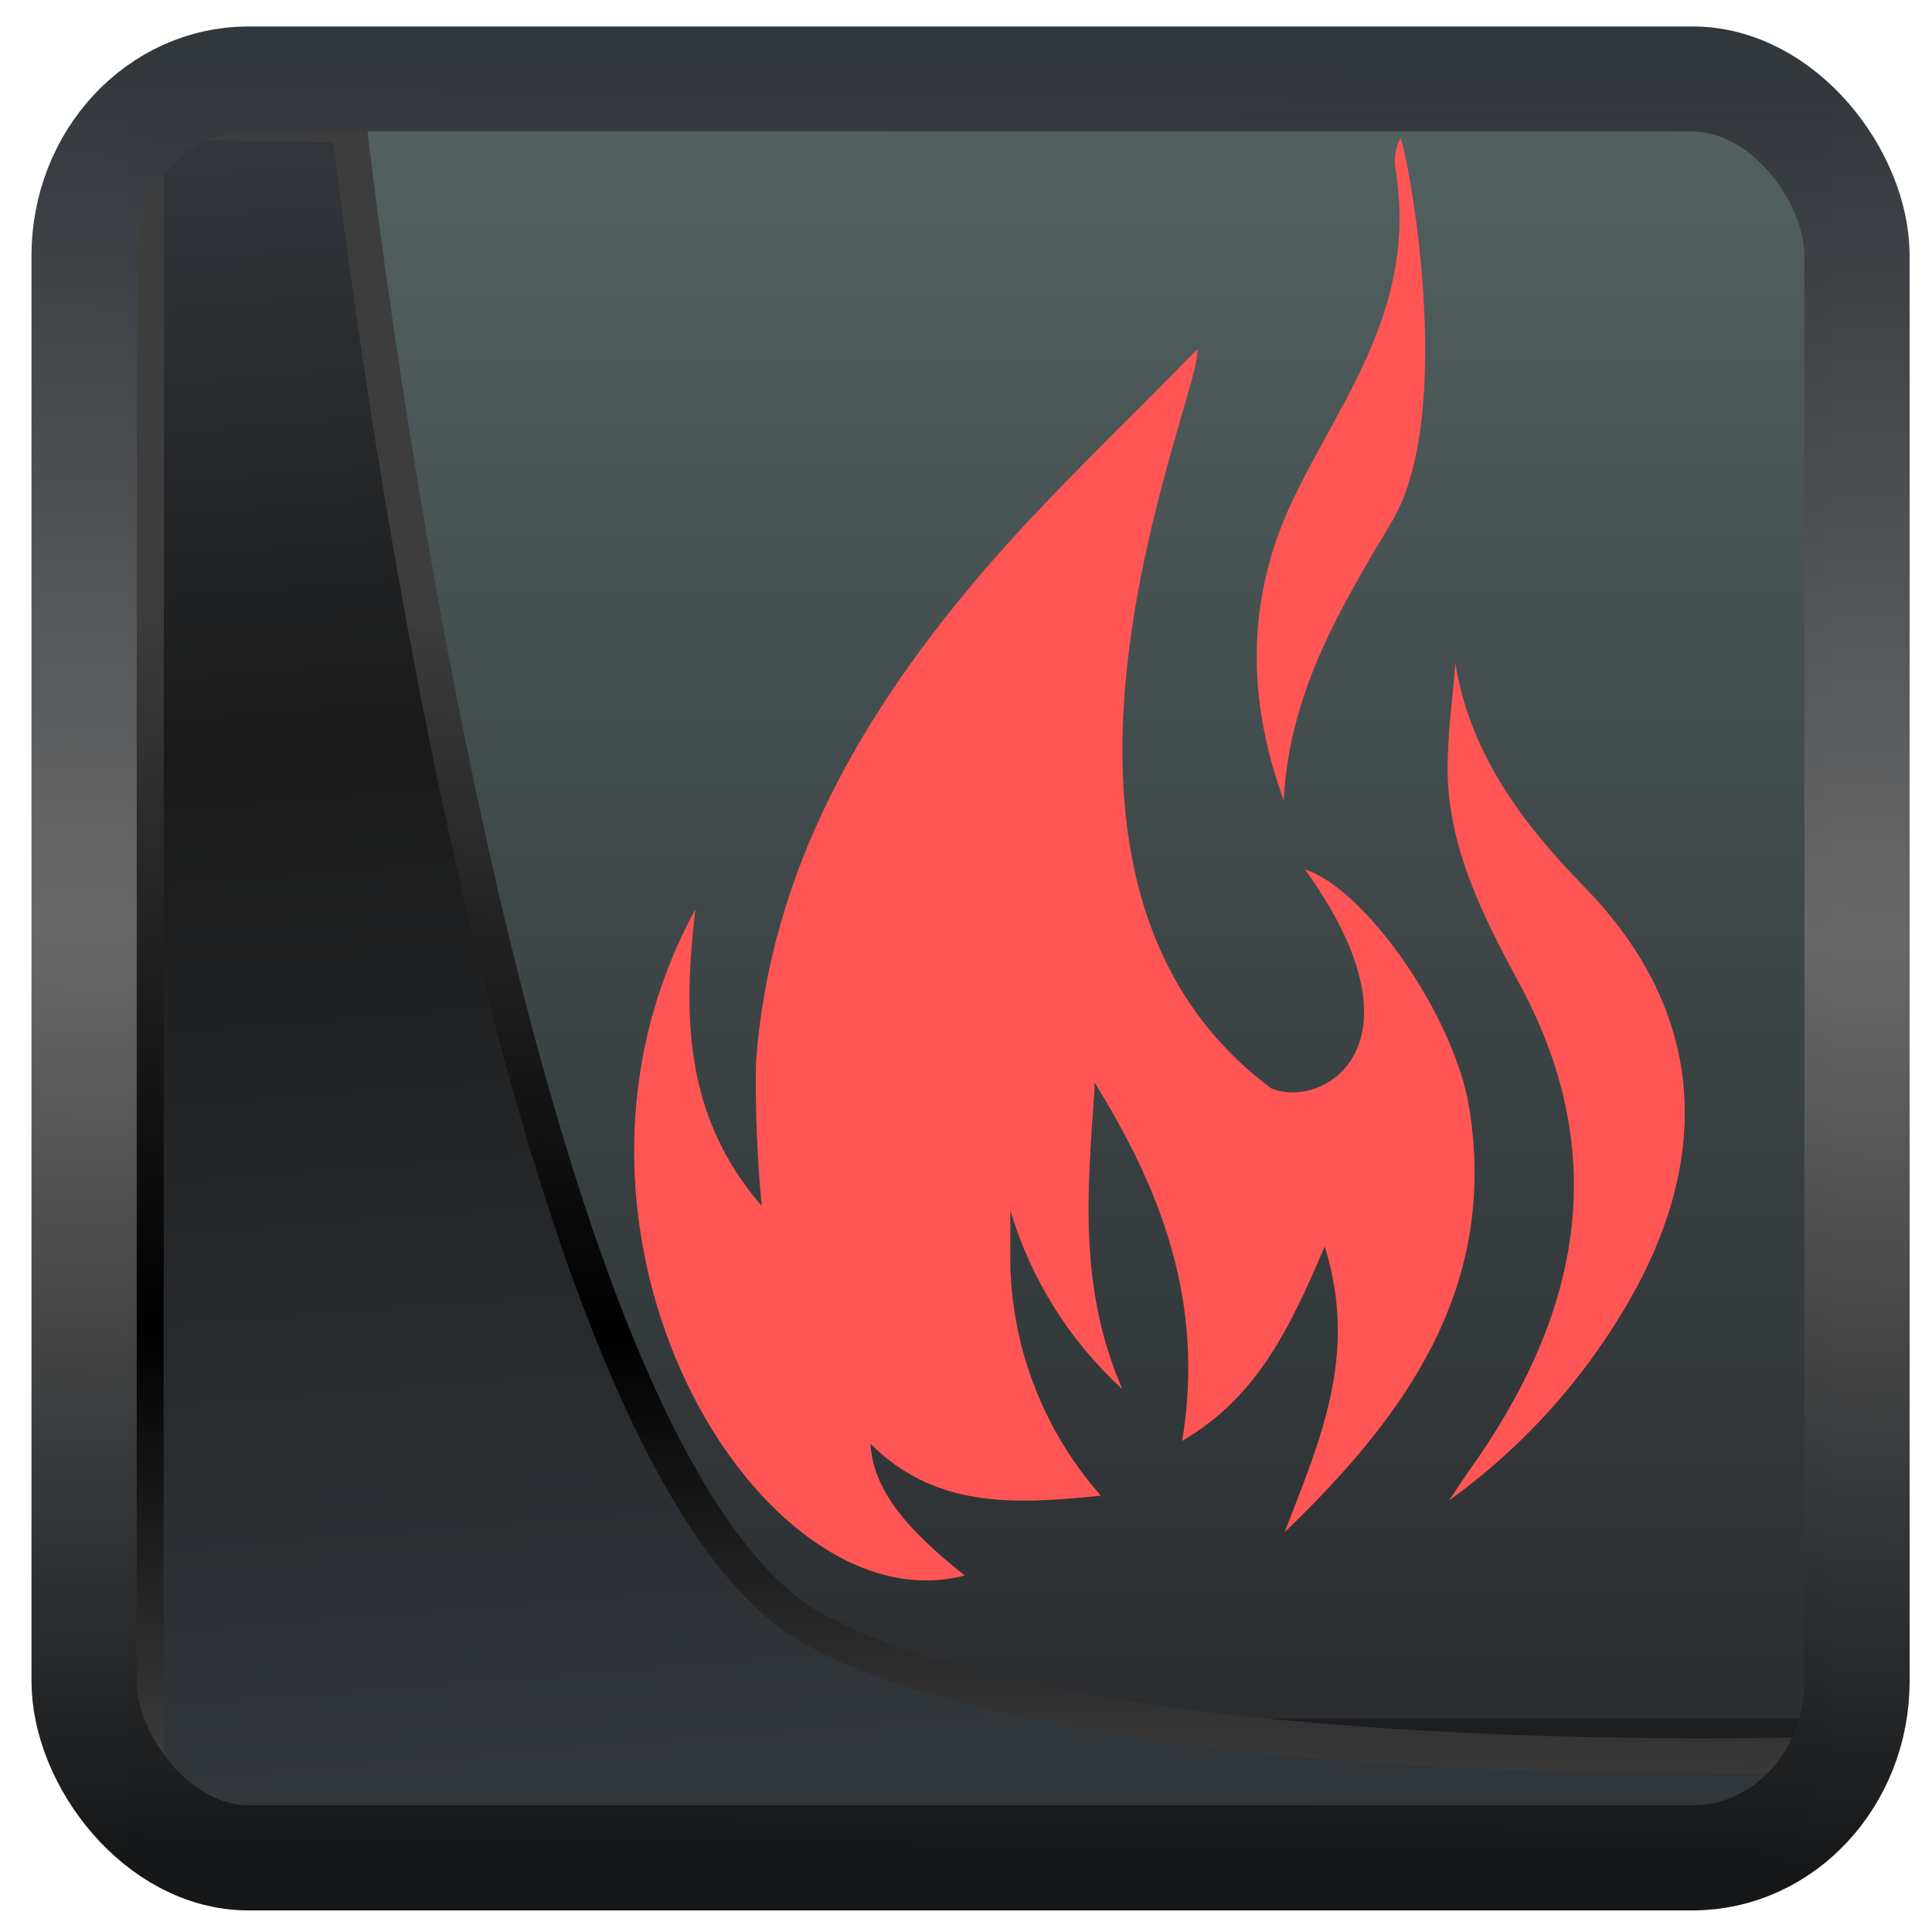 <?xml version="1.0" encoding="UTF-8" standalone="no"?>
<!-- Created with Inkscape (http://www.inkscape.org/) -->

<svg
  width="48"
  height="48"
  version="1.1"
  viewBox="0 0 48 48"
  id="svg22"
  xmlns:xlink="http://www.w3.org/1999/xlink"
  xmlns="http://www.w3.org/2000/svg"
  xmlns:svg="http://www.w3.org/2000/svg">
 <defs
   id="defs12">
  <linearGradient
    id="linearGradient1005-3-3"
    x1="5.253"
    x2="9.382"
    y1="15.383"
    y2="2.942"
    gradientTransform="matrix(1,0,0,1,1.632,-0.617)"
    gradientUnits="userSpaceOnUse">
   <stop
     stop-color="#fa8200"
     offset="0"
     id="stop2" />
   <stop
     stop-color="#ff9600"
     offset=".37"
     id="stop4" />
   <stop
     stop-color="#ffb400"
     offset="1"
     id="stop6" />
  </linearGradient>
  <filter
    id="filter4014"
    x="-0.062"
    y="-0.058"
    width="1.125"
    height="1.115"
    color-interpolation-filters="sRGB">
   <feGaussianBlur
     stdDeviation="1.094"
     id="feGaussianBlur9" />
  </filter>
  <linearGradient
    xlink:href="#linearGradient3487"
    id="linearGradient3403"
    gradientUnits="userSpaceOnUse"
    x1="6.949"
    y1="4.555"
    x2="11.215"
    y2="59.052" />
  <linearGradient
    id="linearGradient3487">
   <stop
     style="stop-color:#32373c;stop-opacity:1"
     offset="0"
     id="stop3481" />
   <stop
     id="stop3483"
     offset="0.368"
     style="stop-color:#1a1a1a;stop-opacity:1" />
   <stop
     style="stop-color:#31363b;stop-opacity:1"
     offset="1"
     id="stop3485" />
  </linearGradient>
  <linearGradient
    xlink:href="#linearGradient20604"
    id="linearGradient20558"
    gradientUnits="userSpaceOnUse"
    x1="25.802"
    y1="20.374"
    x2="25.111"
    y2="58.913" />
  <linearGradient
    id="linearGradient20604">
   <stop
     id="stop20598"
     offset="0"
     style="stop-color:#3d3d3d;stop-opacity:1" />
   <stop
     style="stop-color:#000000;stop-opacity:1"
     offset="0.618"
     id="stop20600" />
   <stop
     id="stop20602"
     offset="1"
     style="stop-color:#3d3d3d;stop-opacity:1" />
  </linearGradient>
  <linearGradient
    gradientTransform="translate(0.361,-0.13)"
    xlink:href="#linearGradient4555"
    id="linearGradient4557"
    x1="43.5"
    y1="64.012"
    x2="44.142"
    y2="0.306"
    gradientUnits="userSpaceOnUse" />
  <linearGradient
    id="linearGradient4555">
   <stop
     style="stop-color:#141618;stop-opacity:1"
     offset="0"
     id="stop4551" />
   <stop
     id="stop4559"
     offset="0.518"
     style="stop-color:#686868;stop-opacity:1" />
   <stop
     style="stop-color:#31363b;stop-opacity:1"
     offset="1"
     id="stop4553" />
  </linearGradient>
  <filter
    style="color-interpolation-filters:sRGB"
    id="filter4601"
    x="-0.03"
    width="1.059"
    y="-0.03"
    height="1.059">
   <feGaussianBlur
     stdDeviation="0"
     id="feGaussianBlur4603" />
  </filter>
  <linearGradient
    id="a"
    y1="543.8"
    y2="503.8"
    x2="0"
    gradientUnits="userSpaceOnUse">
   <stop
     stop-color="#2a2c2f"
     id="stop9741" />
   <stop
     offset="1"
     stop-color="#536161"
     id="stop9743" />
  </linearGradient>
  <linearGradient
    id="b"
    y1="34"
    y2="14"
    x2="0"
    gradientUnits="userSpaceOnUse"
    gradientTransform="translate(317.504,504.071)">
   <stop
     stop-color="#b40000"
     id="stop9746" />
   <stop
     offset="1"
     stop-color="#b40000"
     id="stop9748" />
  </linearGradient>
  <linearGradient
    id="c"
    y1="523.8"
    x1="403.57"
    y2="536.8"
    x2="416.57"
    gradientUnits="userSpaceOnUse"
    gradientTransform="translate(-68.128,0.73)">
   <stop
     stop-color="#292c2f"
     id="stop9751" />
   <stop
     offset="1"
     stop-opacity="0"
     id="stop9753" />
  </linearGradient>
  <linearGradient
    id="d"
    y1="34"
    y2="14"
    gradientUnits="userSpaceOnUse"
    x2="0"
    gradientTransform="translate(331.442,500.53)">
   <stop
     stop-color="#ec0000"
     id="stop9756" />
   <stop
     offset="1"
     stop-color="#ff2020"
     id="stop9758" />
  </linearGradient>
  <linearGradient
    gradientTransform="matrix(1.05,0,0,1.05,-413.003,-487.925)"
    gradientUnits="userSpaceOnUse"
    x2="426.695"
    y2="499.921"
    y1="547.675"
    id="a-6"
    x1="389.32">
   <stop
     stop-color="#18222a"
     style="stop-color:#1e2b35;stop-opacity:1"
     id="stop216" />
   <stop
     stop-color="#566069"
     offset="1"
     style="stop-color:#6d7983;stop-opacity:1"
     id="stop218" />
  </linearGradient>
 </defs>
 <g
   transform="matrix(1.018,0,0,1.023,-390.831,-512.59)"
   id="g9775">
  <rect
    style="fill:url(#a)"
    width="40"
    x="388.57"
    y="503.8"
    rx="0"
    height="40"
    id="rect9763" />
  <rect
    style="fill:#1c1e20"
    width="40"
    x="388.57"
    y="542.8"
    height="1"
    id="rect9765" />
  <g
    id="g870"
    transform="matrix(0.982,0,0,0.977,289.048,496.408)">
   <g
     id="g199937"
     transform="matrix(1.111,0,0,1.111,54.721,-6.267)">
    <path
      d="m 73.144,29.773 c 2.588,2.653 2.909,5.767 1.137,9.027 -1.02,1.857 -2.44,3.463 -4.159,4.701 0.212,-0.317 0.321,-0.485 0.434,-0.645 2.441,-3.414 3.254,-6.989 1.147,-10.898 -0.816,-1.513 -1.618,-3.073 -1.615,-4.848 0,-0.782 0.113,-1.56 0.174,-2.339 0.317,2.001 1.485,3.571 2.882,5.002 z"
      id="path1008"
      style="fill:#ff5555;stroke-width:0.061" />
    <path
      d="m 66.421,27.84 c -0.833,-2.287 -0.84,-4.541 0.208,-6.73 0.423,-0.884 0.922,-1.707 1.366,-2.588 0.779,-1.543 1.219,-3.018 0.925,-4.814 -0.039,-0.234 0.001,-0.474 0.113,-0.683 0.14,0.239 1.28,6.087 -0.188,8.57 -1.134,1.905 -2.298,3.81 -2.424,6.245 z"
      id="path1010"
      style="fill:#ff5555;stroke-width:0.061" />
    <path
      d="m 70.579,34.764 c -0.311,-2.049 -2.308,-4.934 -3.684,-5.381 2.837,3.937 0.407,5.388 -0.754,4.899 -6.422,-4.78 -1.557,-15.469 -1.646,-16.542 -1.591,1.642 -3.274,3.206 -4.759,4.934 -2.731,3.182 -4.814,6.723 -5.121,11.045 -0.015,1.067 0.028,2.134 0.13,3.196 -1.755,-2.028 -1.758,-4.295 -1.485,-6.637 -3.95,7.234 1.454,16.115 6.026,14.903 -1.41,-1.113 -2.049,-1.98 -2.11,-2.946 1.454,1.441 3.192,1.366 5.155,1.161 h 2.41e-4 C 61.074,41.972 60.357,40.152 60.306,38.254 v -1.246 2.4e-4 c 0.454,1.538 1.321,2.924 2.506,4.005 -0.983,-2.253 -0.782,-4.462 -0.625,-6.675 v -0.191 c 1.523,2.448 2.468,4.971 1.963,8.023 1.687,-0.98 2.421,-2.55 3.189,-4.35 0.768,2.448 -0.13,4.387 -0.898,6.395 2.67,-2.574 4.766,-5.422 4.138,-9.451 z"
      id="path1012"
      style="fill:#ff5555;stroke-width:0.061" />
   </g>
  </g>
 </g>
 <path
   style="display:inline;mix-blend-mode:normal;fill:url(#linearGradient3403);fill-opacity:1;stroke:url(#linearGradient20558);stroke-width:1.162;stroke-linecap:butt;stroke-linejoin:round;stroke-miterlimit:4;stroke-dasharray:none;stroke-opacity:1"
   d="M 4.704,3.981 4.691,60.802 H 58.595 l 1.022,-2.866 c 0,0 -23.875,0.766 -32.844,-4.14 C 16.258,48.042 11.401,4.098 11.401,4.098 Z"
   id="path1686"
   transform="matrix(0.752,0,0,0.752,0.1,0.025)" />
 <rect
   style="display:inline;fill:none;fill-opacity:1;stroke:url(#linearGradient4557);stroke-width:3.714;stroke-linejoin:round;stroke-miterlimit:7.8;stroke-dasharray:none;stroke-opacity:0.995"
   id="rect4539"
   width="62.567"
   height="62.867"
   x="1.032"
   y="0.596"
   ry="6.245"
   rx="5.803"
   transform="matrix(0.704,0,0,0.703,1.363,1.544)" />
</svg>
